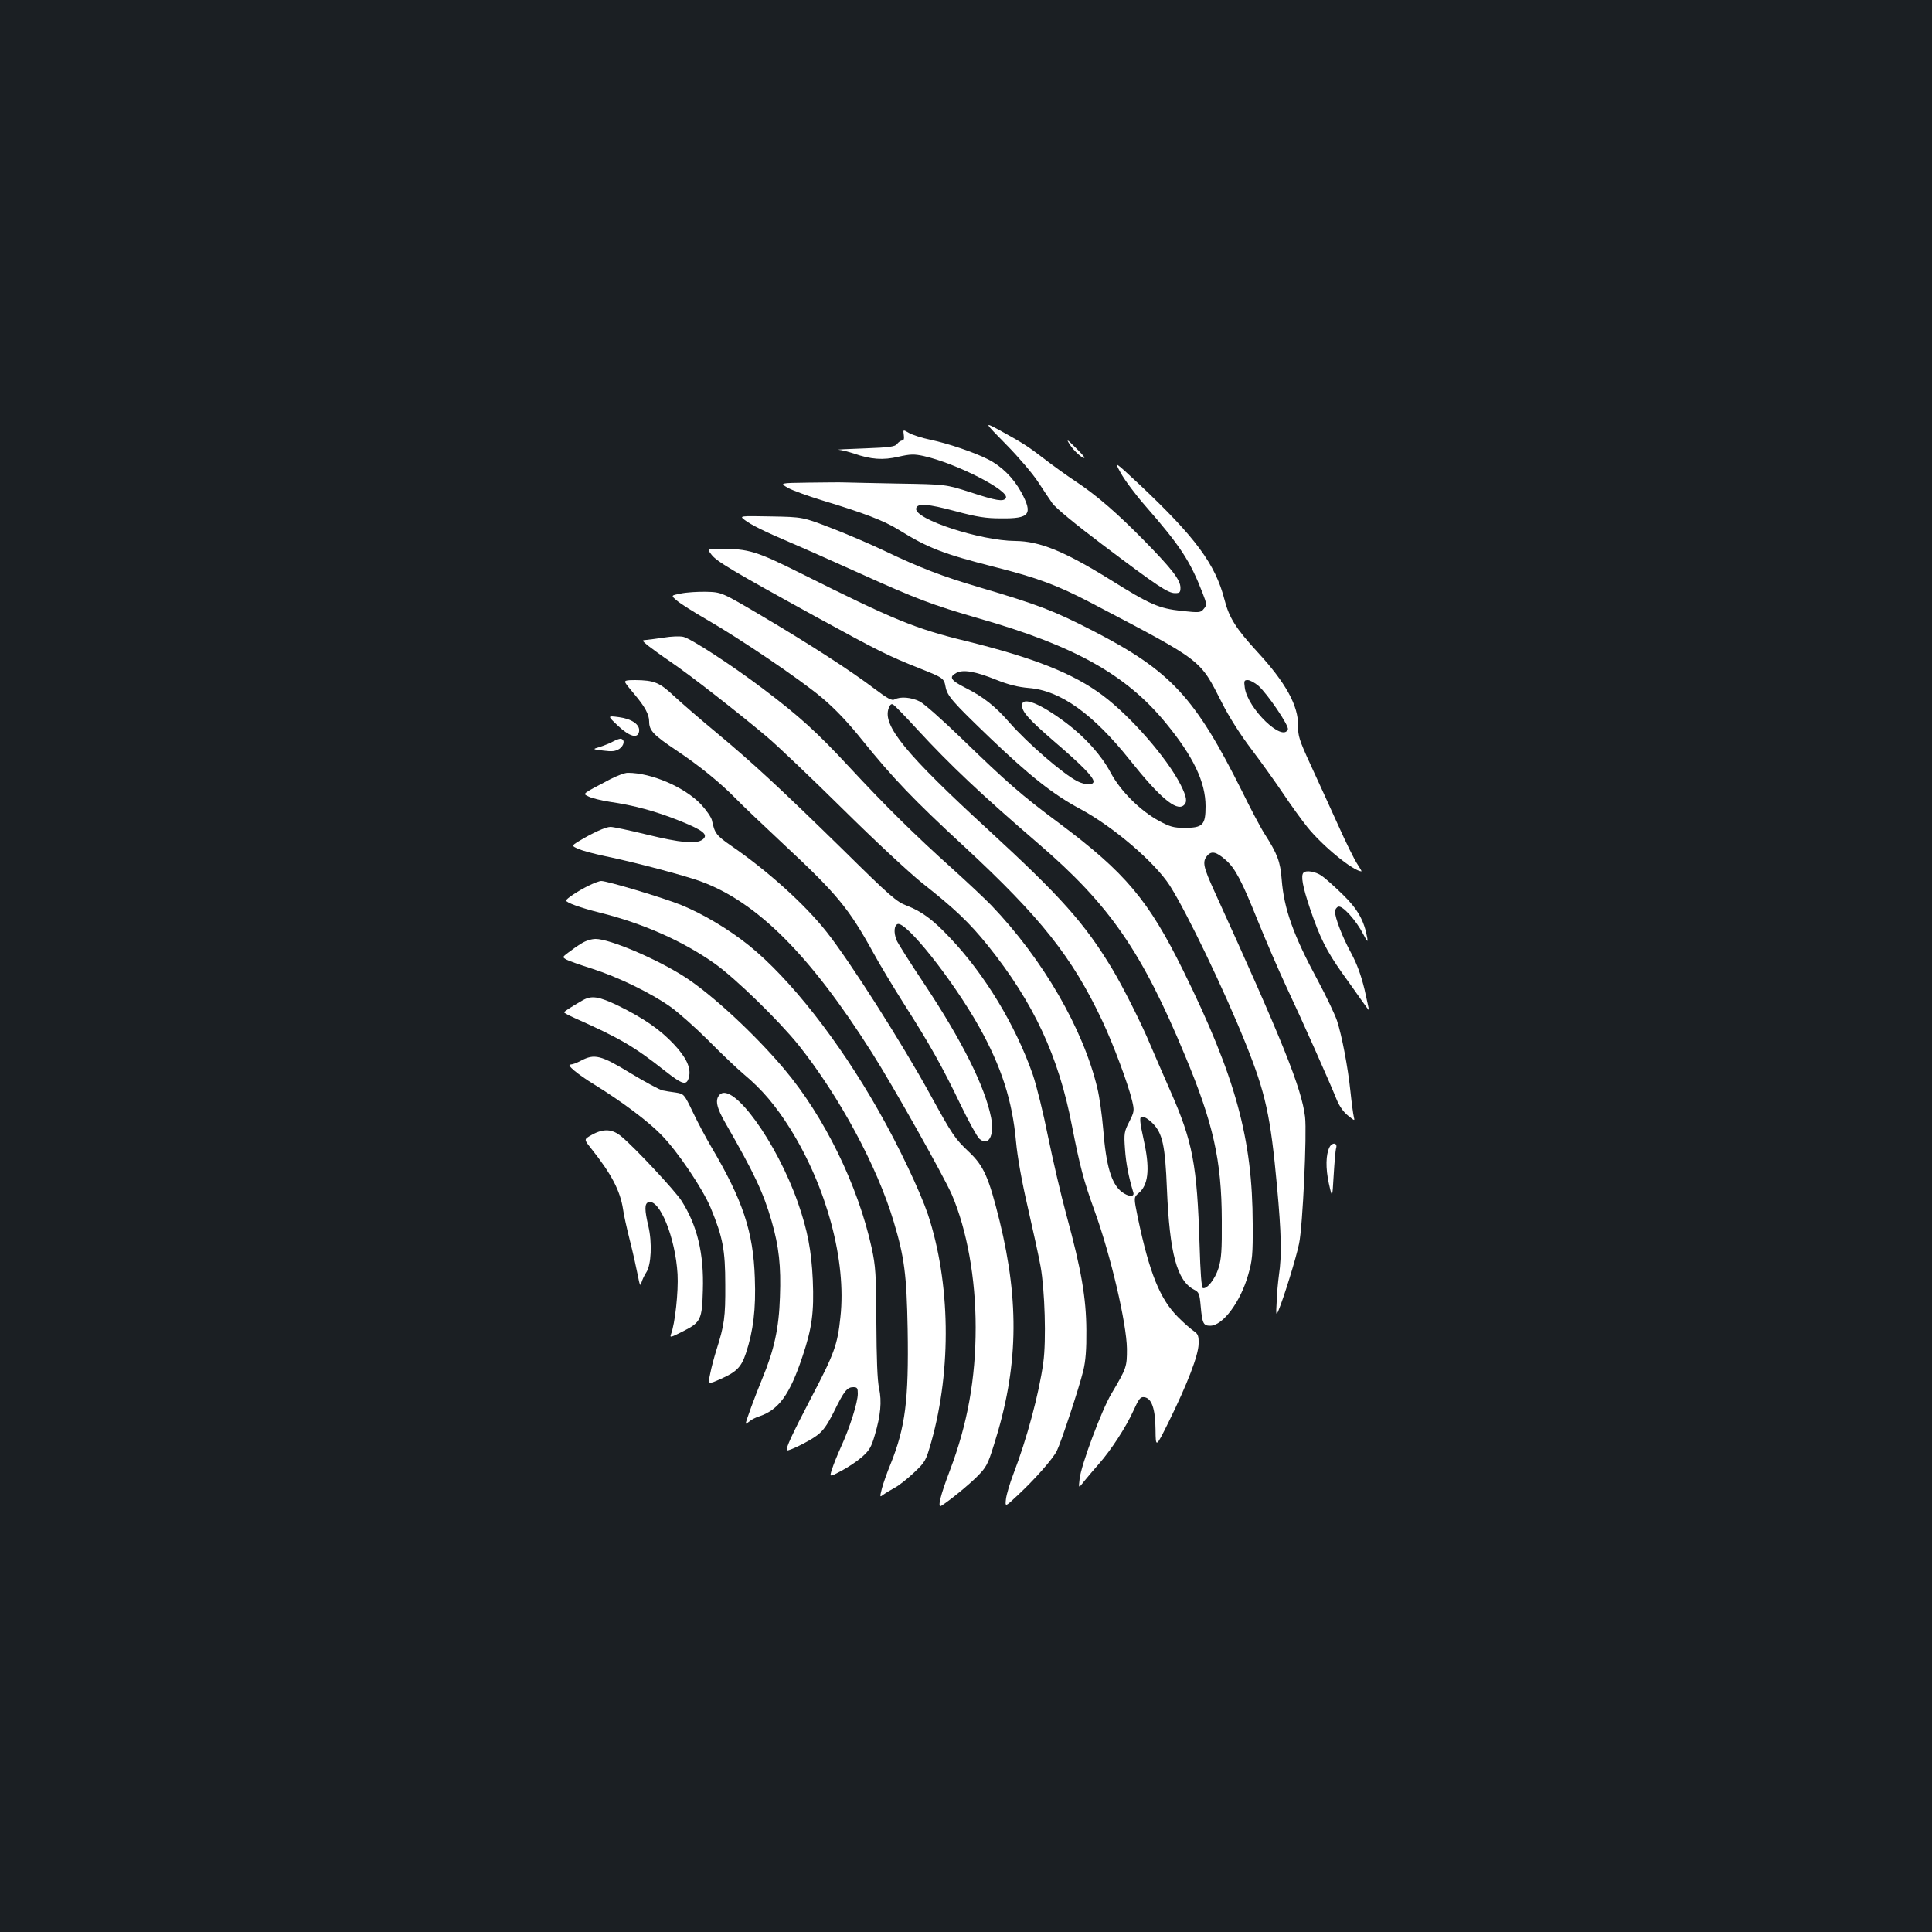<?xml version="1.0" standalone="no"?>
<!DOCTYPE svg PUBLIC "-//W3C//DTD SVG 20010904//EN"
 "http://www.w3.org/TR/2001/REC-SVG-20010904/DTD/svg10.dtd">
<svg version="1.0" xmlns="http://www.w3.org/2000/svg"
 width="1000pt" height="1000pt" viewBox="0 0 1000 1000"
 preserveAspectRatio="xMidYMid meet">
<rect width="100%" height="100%" fill="#1b1f23"/>
<g transform="translate(0,1000) scale(0.1,-0.1)"
fill="#ffffff" stroke="none">
<path d="M5209 7698 c64 -65 137 -151 163 -191 26 -40 60 -90 75 -112 17 -24
120 -109 258 -213 285 -215 340 -252 377 -252 24 0 28 4 28 28 0 40 -43 96
-184 240 -141 144 -249 238 -361 312 -44 29 -116 81 -160 115 -86 66 -108 80
-231 148 -82 44 -82 44 35 -75z"/>
<path d="M4678 7749 c3 -19 0 -29 -8 -29 -7 0 -19 -8 -26 -17 -10 -15 -36 -19
-171 -24 -87 -3 -146 -6 -132 -7 14 -1 50 -10 80 -20 87 -30 149 -35 230 -16
61 14 81 14 128 4 169 -37 450 -181 427 -218 -12 -20 -49 -14 -183 30 -128 41
-128 41 -373 45 -135 3 -261 5 -280 6 -19 1 -102 0 -185 -1 -150 -2 -150 -2
-107 -27 23 -13 103 -42 178 -65 215 -65 320 -105 397 -153 150 -93 229 -124
497 -192 221 -56 322 -94 495 -184 588 -309 563 -290 681 -521 34 -68 95 -164
149 -235 50 -66 124 -169 165 -230 40 -60 97 -139 126 -175 79 -99 240 -230
281 -230 2 0 -8 17 -21 37 -14 20 -60 113 -102 207 -43 94 -106 234 -142 311
-57 124 -64 147 -63 197 2 105 -64 225 -212 385 -109 119 -145 175 -169 269
-47 184 -151 324 -441 597 -131 122 -131 122 -96 59 19 -35 76 -112 127 -170
181 -207 232 -285 296 -450 23 -59 23 -64 7 -83 -16 -20 -21 -21 -115 -11
-118 13 -162 32 -370 162 -237 147 -365 199 -491 200 -180 1 -523 113 -513
168 5 29 58 25 204 -14 112 -30 158 -37 234 -37 151 -2 168 21 105 137 -41 74
-102 134 -172 169 -71 36 -207 82 -298 101 -43 9 -93 25 -110 35 -31 18 -31
18 -27 -10z m1836 -1299 c47 -42 159 -207 152 -225 -26 -69 -209 108 -223 216
-5 35 -3 39 15 39 12 0 37 -14 56 -30z"/>
<path d="M5537 7699 c21 -33 70 -77 76 -68 2 2 -19 26 -47 53 -44 44 -48 45
-29 15z"/>
<path d="M3854 7309 c32 -25 105 -61 241 -119 55 -23 214 -94 354 -157 294
-133 376 -164 618 -234 496 -142 763 -292 967 -541 143 -174 206 -306 206
-431 0 -97 -14 -112 -109 -112 -56 0 -76 6 -130 35 -99 53 -202 156 -253 252
-46 87 -131 182 -228 255 -137 103 -230 140 -230 92 0 -34 34 -72 168 -188
140 -120 202 -183 202 -206 0 -20 -42 -19 -83 1 -76 39 -258 197 -352 304 -74
85 -135 133 -228 180 -77 39 -87 56 -47 77 35 19 98 8 205 -35 65 -26 113 -38
170 -43 164 -13 333 -134 524 -374 152 -191 239 -265 277 -234 21 17 17 43
-15 107 -70 138 -258 354 -404 463 -151 113 -355 194 -707 281 -263 64 -374
110 -850 348 -236 118 -273 129 -423 130 -68 0 -68 0 -45 -30 26 -35 104 -82
537 -320 325 -178 378 -205 545 -271 118 -47 122 -50 130 -93 9 -48 33 -76
231 -266 204 -195 327 -293 466 -367 173 -93 387 -277 464 -397 88 -138 283
-544 392 -816 104 -259 129 -373 163 -742 22 -241 25 -356 10 -456 -5 -37 -11
-100 -12 -141 -4 -67 -3 -72 9 -45 27 64 92 273 107 347 19 89 41 571 31 656
-18 149 -116 392 -469 1167 -58 127 -63 153 -39 183 23 29 48 23 98 -21 48
-42 82 -106 165 -313 40 -99 106 -252 147 -340 84 -178 227 -500 261 -585 14
-35 36 -66 59 -84 36 -29 36 -29 30 -5 -3 13 -11 71 -17 129 -13 125 -44 289
-70 368 -11 32 -55 125 -99 207 -127 235 -175 370 -187 523 -7 92 -22 132 -88
235 -19 29 -72 129 -118 223 -243 486 -368 621 -769 828 -204 105 -285 136
-586 225 -194 57 -311 102 -493 189 -69 33 -192 86 -275 118 -150 58 -150 58
-314 61 -164 3 -164 3 -137 -18z"/>
<path d="M3524 6928 c-52 -10 -52 -10 -20 -37 17 -15 85 -58 151 -96 177 -102
486 -311 600 -407 68 -57 135 -128 208 -219 159 -197 264 -307 527 -550 397
-368 560 -573 715 -902 58 -123 135 -330 155 -415 12 -51 11 -56 -15 -108 -26
-51 -28 -61 -22 -142 5 -74 19 -145 43 -224 8 -25 -26 -23 -60 3 -54 42 -81
135 -96 326 -6 70 -19 165 -30 210 -73 307 -281 667 -549 947 -31 32 -121 117
-201 189 -199 179 -343 321 -536 529 -165 178 -259 263 -442 401 -162 123
-379 264 -416 271 -19 4 -64 2 -99 -4 -36 -5 -76 -11 -91 -12 -25 -2 -25 -2 7
-29 18 -14 70 -52 117 -84 105 -71 359 -270 500 -389 58 -49 236 -219 395
-376 167 -165 341 -327 411 -383 164 -129 241 -202 337 -321 237 -295 367
-574 436 -936 40 -204 60 -282 116 -436 85 -235 166 -583 168 -715 0 -94 -1
-99 -81 -234 -50 -84 -157 -370 -164 -440 -6 -50 -6 -50 25 -10 18 22 51 61
74 87 63 71 141 191 179 275 29 64 37 74 57 71 38 -5 57 -60 58 -168 1 -95 1
-95 68 40 97 197 154 345 155 404 1 41 -3 51 -23 65 -14 9 -51 41 -82 72 -94
93 -149 227 -210 518 -21 103 -21 103 4 125 49 40 59 119 32 251 -29 134 -29
145 -10 145 9 0 32 -15 50 -33 52 -52 66 -114 75 -342 14 -333 52 -474 140
-520 26 -13 29 -21 35 -88 8 -88 14 -99 49 -99 65 0 157 123 197 265 21 73 24
102 23 262 -1 441 -88 760 -359 1310 -181 367 -300 508 -644 765 -194 144
-272 213 -503 437 -97 94 -195 181 -217 192 -43 22 -101 27 -130 11 -15 -8
-35 3 -106 56 -125 95 -340 233 -580 375 -210 124 -210 124 -290 126 -44 1
-103 -3 -131 -9z m1228 -708 c165 -179 331 -336 623 -587 368 -316 535 -558
758 -1095 147 -352 190 -544 191 -853 1 -157 -2 -200 -17 -249 -18 -57 -60
-110 -81 -103 -7 2 -13 81 -17 223 -13 416 -35 534 -152 799 -41 94 -87 199
-102 235 -46 111 -142 301 -197 393 -144 239 -268 377 -643 722 -429 394 -549
541 -515 630 7 18 14 24 23 18 8 -4 66 -64 129 -133z"/>
<path d="M3237 6466 c4 -8 26 -35 48 -61 53 -63 75 -103 75 -140 0 -46 22 -69
138 -147 122 -81 232 -171 312 -253 30 -31 140 -136 244 -233 279 -260 339
-333 466 -563 32 -59 105 -180 162 -270 129 -202 195 -319 291 -519 41 -85 84
-163 96 -174 47 -42 79 15 61 109 -32 161 -149 396 -345 691 -75 112 -140 215
-145 229 -15 39 -12 75 6 82 43 16 285 -288 422 -532 115 -206 172 -382 191
-595 7 -77 30 -207 61 -340 27 -118 57 -255 66 -305 22 -124 30 -383 14 -498
-22 -161 -85 -395 -155 -577 -18 -47 -35 -104 -38 -128 -5 -43 -5 -43 61 19
89 83 180 186 202 229 22 44 114 322 137 415 12 50 17 110 16 210 -1 167 -26
313 -103 595 -28 102 -70 284 -95 405 -24 121 -60 267 -80 325 -89 254 -248
517 -428 706 -87 93 -147 137 -223 166 -53 20 -85 47 -329 288 -329 322 -465
448 -657 608 -81 67 -179 152 -218 188 -76 72 -104 83 -203 84 -47 0 -56 -3
-50 -14z"/>
<path d="M3199 6243 c61 -57 103 -68 109 -28 5 34 -37 64 -104 73 -61 8 -61 8
-5 -45z"/>
<path d="M3175 6163 c-16 -9 -48 -22 -70 -29 -40 -12 -40 -12 17 -19 46 -6 63
-4 84 9 24 17 30 46 9 52 -5 2 -23 -4 -40 -13z"/>
<path d="M3159 5967 c-152 -80 -144 -74 -112 -90 15 -8 64 -20 108 -27 125
-18 240 -49 364 -99 122 -49 150 -72 117 -97 -33 -24 -115 -16 -287 26 -90 22
-175 40 -189 40 -25 0 -93 -31 -164 -74 -39 -24 -39 -24 0 -41 21 -9 82 -25
134 -36 151 -31 408 -99 494 -130 293 -106 569 -382 888 -886 111 -174 374
-643 415 -737 78 -183 123 -432 123 -686 0 -266 -42 -500 -133 -740 -50 -131
-66 -197 -45 -184 43 27 140 106 185 151 48 48 56 63 88 166 125 393 133 732
29 1157 -56 226 -82 285 -158 357 -74 70 -85 86 -202 299 -143 261 -416 690
-536 841 -112 142 -304 315 -493 445 -78 54 -86 65 -100 132 -3 15 -29 53 -57
83 -85 89 -256 163 -379 163 -15 0 -55 -15 -90 -33z"/>
<path d="M6747 5483 c-15 -15 -5 -71 34 -187 51 -150 84 -216 165 -331 36 -49
81 -114 101 -142 21 -29 38 -53 39 -53 1 0 -10 48 -23 108 -18 74 -39 132 -69
188 -46 84 -84 183 -84 216 0 10 8 22 17 25 21 8 92 -70 129 -142 21 -40 25
-44 21 -20 -16 90 -50 150 -126 224 -42 41 -91 85 -110 98 -32 22 -80 30 -94
16z"/>
<path d="M3045 5415 c-56 -28 -114 -67 -115 -76 0 -11 75 -38 175 -63 222 -55
430 -147 595 -264 107 -76 331 -294 434 -422 210 -264 406 -626 492 -914 55
-183 67 -274 72 -557 6 -368 -12 -506 -88 -696 -18 -43 -38 -100 -45 -126 -12
-48 -12 -48 9 -32 11 8 38 24 58 35 21 11 65 46 99 78 59 56 61 60 90 161 105
376 98 823 -18 1175 -40 118 -151 354 -258 541 -204 359 -455 679 -668 851
-106 85 -239 164 -352 210 -91 37 -382 124 -413 124 -9 0 -39 -11 -67 -25z"/>
<path d="M3010 5117 c-20 -12 -50 -33 -68 -47 -32 -24 -32 -24 -10 -37 13 -7
73 -28 133 -47 134 -43 303 -125 405 -197 41 -29 129 -107 195 -173 66 -67
150 -147 187 -178 92 -77 162 -159 238 -280 189 -303 292 -685 260 -975 -15
-145 -32 -190 -152 -419 -99 -190 -133 -263 -125 -271 7 -6 112 45 154 76 33
24 53 52 89 123 53 109 69 128 101 128 20 0 23 -5 23 -34 0 -45 -42 -177 -87
-275 -19 -42 -40 -94 -47 -117 -13 -40 -13 -40 49 -7 34 18 82 50 107 72 38
34 48 51 66 113 30 102 37 173 22 243 -9 39 -13 157 -14 340 -1 252 -4 291
-24 385 -71 324 -244 679 -454 928 -151 179 -372 384 -513 475 -146 94 -389
197 -462 197 -22 0 -53 -10 -73 -23z"/>
<path d="M3015 4822 c-64 -37 -95 -57 -95 -62 0 -3 25 -16 56 -30 233 -104
307 -147 466 -273 92 -72 112 -78 124 -32 12 47 -14 102 -78 170 -71 76 -157
135 -287 199 -102 49 -139 55 -186 28z"/>
<path d="M3007 4510 c-20 -11 -45 -20 -54 -20 -24 0 34 -49 127 -106 136 -84
274 -187 342 -257 85 -86 215 -279 257 -380 62 -151 75 -215 75 -397 1 -168
-5 -209 -46 -338 -11 -35 -26 -90 -32 -122 -12 -57 -12 -57 53 -28 84 37 108
62 132 134 38 115 52 228 46 389 -8 240 -62 402 -225 678 -27 46 -70 126 -95
179 -46 96 -47 96 -89 103 -24 3 -55 8 -69 11 -14 3 -89 43 -165 89 -154 94
-187 102 -257 65z"/>
<path d="M3725 4334 c-25 -26 -17 -66 31 -149 147 -256 195 -357 238 -506 38
-132 49 -233 43 -392 -5 -161 -30 -275 -92 -424 -36 -87 -85 -220 -85 -231 0
-3 8 2 18 10 9 9 33 21 52 27 101 34 158 112 224 311 49 146 60 228 53 395 -7
152 -27 257 -77 400 -110 314 -337 627 -405 559z"/>
<path d="M3063 4126 c-41 -23 -41 -23 -6 -67 107 -134 153 -221 168 -319 3
-25 19 -97 35 -160 16 -63 34 -144 41 -180 10 -54 14 -60 19 -39 4 14 15 38
25 53 26 39 31 154 11 239 -20 85 -20 116 -1 124 58 22 141 -183 152 -372 5
-90 -13 -257 -34 -311 -7 -19 -3 -18 66 17 88 45 95 60 99 211 6 190 -29 334
-110 462 -34 53 -241 275 -311 333 -47 40 -93 43 -154 9z"/>
<path d="M6882 4063 c-20 -39 -21 -109 -4 -188 18 -80 18 -80 25 40 4 66 9
130 13 143 8 27 -20 31 -34 5z"/>
</g>
</svg>
